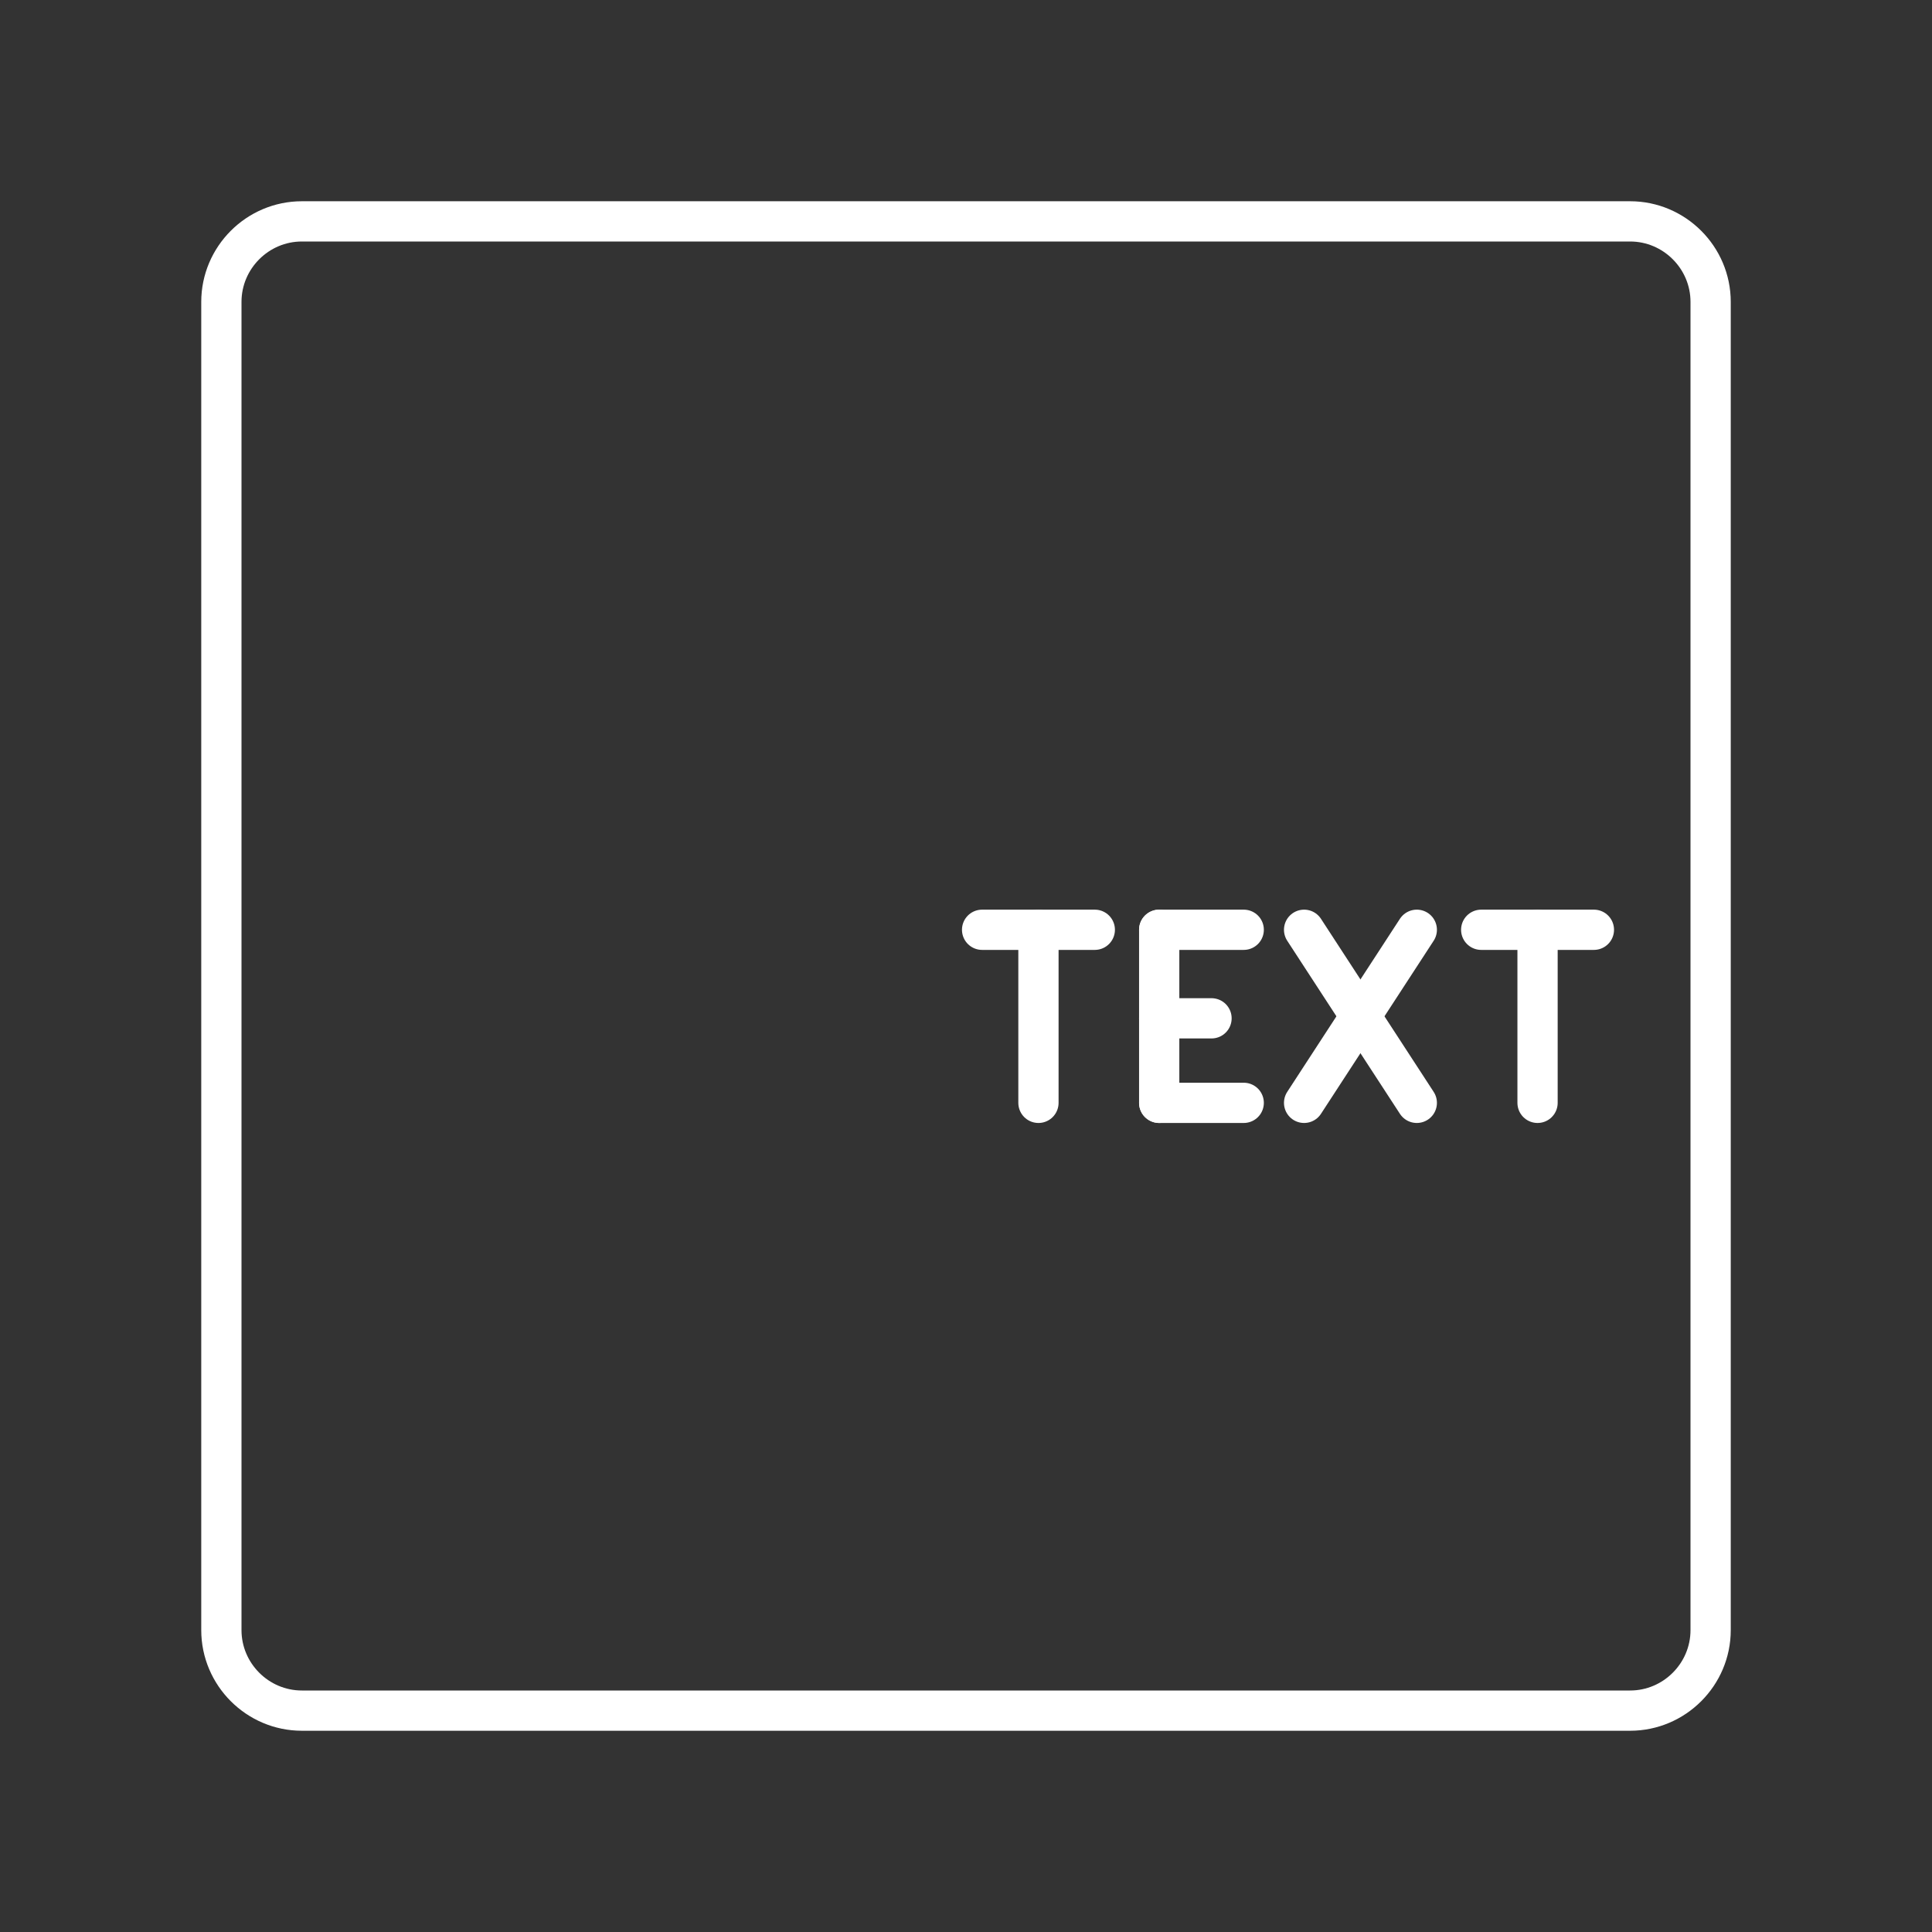 <svg xmlns="http://www.w3.org/2000/svg" viewBox="0 0 48 48">
    <rect x="0" y="0" width="48" height="48" fill="#333333" stroke="none"/>
    <style>
        .a{fill:none;stroke:#FFFFFF;stroke-linecap:round;stroke-linejoin:round}
    </style>
    <line class="a" x1="28.8" y1="27.4" x2="30.9" y2="27.4"/>
    <line class="a" x1="28.8" y1="23.1" x2="30.9" y2="23.1"/>
    <line class="a" x1="28.8" y1="25.3" x2="30.1" y2="25.3"/>
    <line class="a" x1="28.8" y1="23.1" x2="28.8" y2="27.4"/>
    <line class="a" x1="32.4" y1="23.1" x2="35.2" y2="27.4"/>
    <line class="a" x1="35.2" y1="23.1" x2="32.4" y2="27.4"/>
    <line class="a" x1="24.4" y1="23.1" x2="27.2" y2="23.1"/>
    <line class="a" x1="25.8" y1="27.4" x2="25.8" y2="23.1"/>
    <path class="a" d="M40.5,5.5h-33c-1.1,0-2,0.9-2,2v33c0,1.1,0.9,2,2,2h33c1.1,0,2-0.9,2-2v-33C42.5,6.4,41.6,5.5,40.5,5.5z"/>
    <line class="a" x1="36.8" y1="23.1" x2="39.6" y2="23.1"/>
    <line class="a" x1="38.2" y1="27.4" x2="38.2" y2="23.1"/>
</svg>